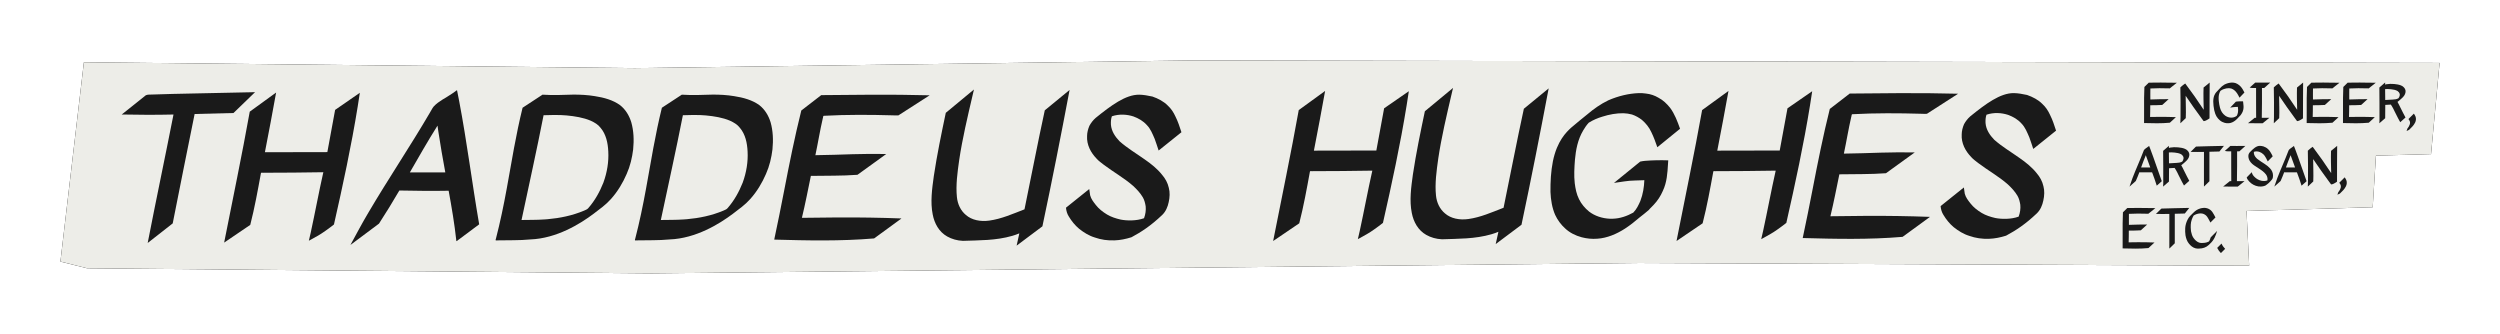 <?xml version="1.0" encoding="UTF-8" standalone="no"?>
<!-- Created with Inkscape (http://www.inkscape.org/) -->

<svg
   width="106.691mm"
   height="14.246mm"
   viewBox="0 0 106.691 14.246"
   version="1.1"
   id="svg965"
   inkscape:version="1.3 (0e150ed6c4, 2023-07-21)"
   sodipodi:docname="wordmark_wide.svg"
   xmlns:inkscape="http://www.inkscape.org/namespaces/inkscape"
   xmlns:sodipodi="http://sodipodi.sourceforge.net/DTD/sodipodi-0.dtd"
   xmlns="http://www.w3.org/2000/svg"
   xmlns:svg="http://www.w3.org/2000/svg">
  <sodipodi:namedview
     id="namedview967"
     pagecolor="#37642c"
     bordercolor="#666666"
     borderopacity="1.0"
     inkscape:pageshadow="2"
     inkscape:pageopacity="0"
     inkscape:pagecheckerboard="true"
     inkscape:document-units="mm"
     showgrid="false"
     fit-margin-top="0"
     fit-margin-left="0"
     fit-margin-right="0"
     fit-margin-bottom="0"
     inkscape:zoom="2.2627666"
     inkscape:cx="189.36995"
     inkscape:cy="79.327671"
     inkscape:window-width="1920"
     inkscape:window-height="1017"
     inkscape:window-x="-8"
     inkscape:window-y="-8"
     inkscape:window-maximized="1"
     inkscape:current-layer="layer1"
     inkscape:snap-global="false"
     inkscape:showpageshadow="2"
     inkscape:deskcolor="#d1d1d1" />
  <defs
     id="defs962">
    <inkscape:path-effect
       effect="fill_between_many"
       method="originald"
       linkedpaths="#path4007,0,1"
       id="path-effect7063"
       is_visible="true"
       lpeversion="0"
       join="true"
       close="true"
       autoreverse="true"
       applied="false" />
    <inkscape:path-effect
       effect="fill_between_many"
       method="originald"
       linkedpaths="#path4007,0,1"
       id="path-effect1"
       is_visible="true"
       lpeversion="0"
       join="true"
       close="true"
       autoreverse="true" />
    <filter
       inkscape:collect="always"
       style="color-interpolation-filters:sRGB"
       id="filter1"
       x="-0.025"
       y="-0.284"
       width="1.051"
       height="1.567">
      <feGaussianBlur
         inkscape:collect="always"
         stdDeviation="1.074"
         id="feGaussianBlur1" />
    </filter>
  </defs>
  <g
     inkscape:label="Layer 1"
     inkscape:groupmode="layer"
     id="layer1"
     transform="translate(-77.058,-53.516)">
    <path
       inkscape:original-d="M 0,0"
       inkscape:path-effect="#path-effect1"
       d="m 78.528,56.868 -1.002,8.507 1.137,0.286 24.098,0.218 41.97,-0.442 26.204,0.114 -0.113,-2.336 5.385,-0.159 0.138,-2.202 2.351,-0.065 0.365,-3.892 -53.151,-0.107 -23.867,0.329 z"
       id="path1"
       style="mix-blend-mode:normal;fill:#000000;filter:url(#filter1)"
       transform="translate(2.11,-0.696)" />
    <path
       style="fill:#edede8;fill-opacity:1;stroke:none;stroke-width:0.275px;stroke-linecap:butt;stroke-linejoin:miter;stroke-opacity:1"
       d="m 80.638,56.172 -1.002,8.507 1.137,0.286 24.098,0.218 41.97,-0.442 26.204,0.114 -0.113,-2.336 5.385,-0.159 0.138,-2.202 2.351,-0.065 0.365,-3.892 -53.151,-0.107 -23.867,0.329 z"
       id="path4007"
       sodipodi:nodetypes="cccccccccccccc" />
    <g
       id="g3044"
       transform="matrix(0.286,0,-0.053,0.265,82.676,-36.061)"
       style="fill:#1a1a1a;fill-opacity:1">
      <path
         id="path19165-0-8"
         style="fill:#1a1a1a;fill-opacity:1;stroke-width:2.028"
         d="m 113.269,353.088 c -0.786,0.695 -1.77,1.187 -2.369,2.077 -0.181,0.3 -0.248,0.659 -0.383,0.983 -1.937,5.438 -4.266,10.726 -6.219,16.163 -0.621,1.703 -1.15,3.438 -1.699,5.165 1.209,-1.145 2.417,-2.29 3.624,-3.436 0.738,-1.756 1.41,-3.54 2.049,-5.334 2.454,0.054 4.91,0.088 7.365,0.036 0.945,2.662 1.863,5.335 2.638,8.052 0.037,0.211 0.226,-0.143 0.333,-0.192 0.862,-0.817 1.724,-1.635 2.587,-2.451 -2.275,-6.583 -4.28,-13.258 -6.65,-19.808 -0.221,-0.6 -0.442,-1.2 -0.663,-1.8 -0.204,0.182 -0.408,0.363 -0.612,0.545 z m -0.939,6.114 c 0.717,2.21 1.483,4.402 2.262,6.591 -1.764,0.008 -3.528,-0.009 -5.291,-0.005 0.876,-2.522 1.744,-5.048 2.73,-7.53 0.1,0.315 0.2,0.63 0.3,0.945 z" />
      <path
         id="path19177-5-3"
         style="fill:#1a1a1a;fill-opacity:1;stroke-width:2.323"
         d="m 131.308,353.263 c -1.507,0.059 -3.019,0.115 -4.531,0.01 -0.862,0.702 -1.724,1.403 -2.586,2.104 -0.187,4.336 -0.027,8.676 0.05,13.013 0.043,2.693 0.026,5.379 -0.118,8.063 -0.033,0.195 -0.036,0.36 0.21,0.285 1.65,-0.044 3.304,0.025 4.948,-0.153 3.89,-0.157 6.981,-2.511 8.689,-4.15 0.755,-0.735 1.557,-1.443 2.123,-2.343 0.798,-1.229 1.301,-2.626 1.608,-4.053 0.293,-1.291 0.329,-2.629 0.235,-3.946 -0.136,-1.499 -0.471,-2.994 -1.087,-4.371 -0.504,-1.074 -1.233,-2.064 -2.197,-2.767 -1.195,-0.818 -2.613,-1.219 -4.028,-1.446 -1.094,-0.19 -2.207,-0.255 -3.316,-0.247 z m -2.2,3.279 c 0.344,-0.003 0.742,0.005 1.051,0.018 0.291,0.015 0.52,0.027 0.814,0.054 1.282,0.13 2.576,0.344 3.769,0.849 0.624,0.282 1.236,0.628 1.692,1.15 1.004,1.035 1.537,2.423 1.853,3.808 0.389,1.642 0.454,3.361 0.198,5.028 -0.267,1.445 -0.717,2.875 -1.509,4.122 -0.112,0.193 -0.353,0.26 -0.535,0.376 -1.613,0.805 -3.4,1.207 -5.187,1.38 -0.111,0.007 -0.331,0.028 -0.484,0.039 -1.126,0.089 -2.256,0.062 -3.383,0.088 0.064,-5.623 0.183,-11.247 0.163,-16.871 0.519,-0.021 1.028,-0.035 1.558,-0.041 z"
         sodipodi:nodetypes="scccccccccccccsssccccccccccccss" />
      <path
         id="path19177-5-3-7"
         style="fill:#1a1a1a;fill-opacity:1;stroke-width:2.323"
         d="m 152.095,353.263 c -1.507,0.059 -3.019,0.115 -4.531,0.01 -0.862,0.702 -1.724,1.403 -2.586,2.104 -0.187,4.336 -0.027,8.676 0.05,13.013 0.043,2.693 0.026,5.379 -0.118,8.063 -0.033,0.195 -0.036,0.36 0.21,0.285 1.65,-0.044 3.304,0.025 4.948,-0.153 3.89,-0.157 6.981,-2.511 8.689,-4.15 0.755,-0.735 1.557,-1.443 2.123,-2.343 0.798,-1.229 1.301,-2.626 1.608,-4.053 0.293,-1.291 0.329,-2.629 0.235,-3.946 -0.136,-1.499 -0.471,-2.994 -1.087,-4.371 -0.504,-1.074 -1.233,-2.064 -2.197,-2.767 -1.195,-0.818 -2.613,-1.219 -4.028,-1.446 -1.094,-0.19 -2.207,-0.255 -3.316,-0.247 z m -2.2,3.279 c 0.344,-0.003 0.742,0.005 1.051,0.018 0.291,0.015 0.52,0.027 0.814,0.054 1.282,0.13 2.576,0.344 3.769,0.849 0.624,0.282 1.236,0.628 1.692,1.15 1.004,1.035 1.537,2.423 1.853,3.808 0.389,1.642 0.454,3.361 0.198,5.028 -0.267,1.445 -0.717,2.875 -1.509,4.122 -0.112,0.193 -0.353,0.26 -0.535,0.376 -1.613,0.805 -3.4,1.207 -5.187,1.38 -0.111,0.007 -0.331,0.028 -0.484,0.039 -1.126,0.089 -2.256,0.062 -3.383,0.088 0.064,-5.623 0.183,-11.247 0.163,-16.871 0.519,-0.021 1.028,-0.035 1.558,-0.041 z"
         sodipodi:nodetypes="scccccccccccccsssccccccccccccss" />
      <path
         id="path19183-5"
         style="fill:#1a1a1a;fill-opacity:1;stroke-width:2.567"
         d="m 175.707,353.28 c -2.443,0.013 -4.886,0.043 -7.329,0.066 -0.837,0.826 -1.675,1.65 -2.513,2.476 -0.195,4.278 -0.196,8.561 -0.168,12.842 0.015,2.65 0.017,5.299 -0.019,7.949 4.955,0.147 9.926,0.269 14.869,-0.19 1.163,-1.072 2.327,-2.144 3.49,-3.217 -3.185,-0.128 -6.372,-0.182 -9.559,-0.162 -1.773,0.006 -3.546,0.033 -5.319,0.062 0.087,-2.25 0.071,-4.502 0.085,-6.753 2.307,-0.046 4.619,0.01 6.921,-0.177 1.225,-1.116 2.449,-2.232 3.673,-3.349 -1.671,-0.027 -3.343,-0.026 -5.013,0.034 -1.845,0.057 -3.679,0.14 -5.525,0.158 0.025,-1.98 -0.054,-3.961 0.007,-5.94 0.044,-0.097 -0.075,-0.412 0.099,-0.406 3.42,-0.203 6.856,-0.176 10.289,-0.071 0.266,-0.005 0.55,0.041 0.806,0.006 1.354,-1.078 2.708,-2.156 4.062,-3.235 -2.951,-0.081 -5.903,-0.112 -8.855,-0.094 z" />
      <path
         id="path19199-8-8"
         style="fill:#1a1a1a;fill-opacity:1;stroke-width:2.096"
         d="m 86.046,353.766 c -0.816,0.748 -1.632,1.496 -2.448,2.244 0.135,7.027 0.069,14.056 0.087,21.085 1.122,-0.951 2.245,-1.902 3.367,-2.853 0.145,-2.768 0.093,-5.542 0.05,-8.312 -0.017,-0.181 0.295,-0.041 0.417,-0.085 2.955,-0.013 5.911,-0.02 8.866,-0.084 -0.078,3.244 -0.024,6.489 -0.079,9.733 -0.013,0.433 -0.025,0.867 -0.038,1.3 0.76,-0.503 1.533,-0.994 2.203,-1.616 0.366,-0.319 0.715,-0.659 1.059,-1.002 0.157,-6.319 0.251,-12.643 0.025,-18.961 -0.031,-0.748 -0.062,-1.497 -0.093,-2.245 -1.059,0.917 -2.119,1.835 -3.178,2.752 0.028,2.266 0.063,4.532 0.1,6.798 -3.104,0.007 -6.209,0.013 -9.313,0.02 -0.007,-3.205 -0.056,-6.41 -0.109,-9.614 -0.306,0.28 -0.611,0.56 -0.917,0.84 z" />
      <path
         id="path19257-1-6"
         style="fill:#1a1a1a;fill-opacity:1;stroke-width:2.26"
         d="m 215.82,353.274 c -2.036,-0.021 -3.884,1.74 -5.8,3.727 -0.327,0.367 -0.557,0.816 -0.708,1.278 -0.114,0.535 -0.138,1.087 -0.046,1.628 0.185,1.441 1.053,2.698 2.098,3.666 0.37,0.378 0.825,0.66 1.245,0.979 1.649,1.17 3.44,2.136 5.017,3.407 0.659,0.555 1.291,1.158 1.8,1.856 0.315,0.435 0.525,0.955 0.685,1.438 0.171,0.619 0.214,1.281 0.108,1.915 -1.061,0.452 -2.49,0.411 -3.437,0.221 -0.761,-0.18 -1.528,-0.432 -2.193,-0.82 -0.717,-0.42 -1.399,-0.909 -1.955,-1.531 -0.434,-0.475 -0.886,-0.966 -1.14,-1.565 -0.106,-0.335 -0.212,-0.671 -0.319,-1.006 -0.971,1.002 -1.943,2.005 -2.914,3.006 0.134,0.52 0.364,1.012 0.697,1.435 0.543,0.73 1.172,1.404 1.891,1.963 0.799,0.586 1.656,1.113 2.609,1.405 0.966,0.345 1.995,0.51 3.021,0.461 0.831,-0.027 1.653,-0.22 2.433,-0.502 1.335,-0.867 2.536,-1.839 3.914,-3.578 0.45,-0.568 0.591,-1.342 0.596,-2.074 0.02,-0.788 -0.097,-1.583 -0.411,-2.309 -0.307,-0.793 -0.802,-1.5 -1.398,-2.103 -0.884,-0.957 -1.931,-1.741 -3.017,-2.452 -1.445,-0.97 -2.968,-1.836 -4.319,-2.938 -0.795,-0.737 -1.521,-1.621 -1.792,-2.693 -0.097,-0.435 -0.169,-0.889 -0.105,-1.334 1.029,-0.399 2.186,-0.314 3.219,0.024 0.826,0.305 1.612,0.748 2.241,1.371 0.695,0.623 1.137,1.462 1.608,2.254 0.327,0.613 0.621,1.243 0.932,1.865 0.952,-0.982 1.905,-1.965 2.857,-2.947 -0.422,-0.866 -0.842,-1.735 -1.371,-2.542 -0.398,-0.659 -0.882,-1.268 -1.476,-1.761 -0.73,-0.663 -1.626,-1.121 -2.551,-1.445 -0.699,-0.156 -1.411,-0.291 -2.021,-0.297 z"
         sodipodi:nodetypes="sccccccccccccccccccccscccccccccccccccs" />
      <path
         id="path19259-9-2"
         style="fill:#1a1a1a;fill-opacity:1;stroke-width:2.179"
         d="m 82.629,352.896 c -4.909,0.142 -9.822,0.185 -14.73,0.374 -0.162,0.039 -0.326,0.076 -0.422,0.226 -0.967,0.99 -1.934,1.979 -2.901,2.969 2.576,0.063 5.153,0.068 7.729,0.003 0.021,6.896 -0.054,13.792 -0.018,20.688 1.05,-1.052 2.1,-2.103 3.15,-3.155 0.003,-5.872 -0.029,-11.744 0.005,-17.617 1.923,-0.059 3.846,-0.118 5.77,-0.16 0.865,-1.119 1.73,-2.239 2.595,-3.358 -0.393,0.011 -0.785,0.021 -1.178,0.032 z" />
      <path
         id="path19265-7-6"
         style="fill:#1a1a1a;fill-opacity:1;stroke-width:2.259"
         d="m 189.988,353.523 c -0.831,0.891 -1.662,1.782 -2.493,2.672 -0.034,3.39 -0.057,6.783 0.099,10.17 0.119,2.089 0.243,4.225 0.984,6.207 0.522,1.436 1.449,2.788 2.813,3.534 0.758,0.416 1.614,0.669 2.478,0.707 2.407,-0.096 4.906,-0.036 7.232,-0.81 0.329,-0.114 0.653,-0.241 0.964,-0.396 -0.012,0.659 -0.025,1.317 -0.037,1.976 1.09,-1.036 2.181,-2.073 3.271,-3.108 0.081,-7.321 0.062,-14.642 -0.014,-21.963 -1.031,1.093 -2.063,2.186 -3.094,3.279 -0.087,5.315 -0.038,10.631 -0.073,15.946 -1.589,0.719 -3.171,1.551 -4.916,1.814 -1.27,0.201 -2.637,-0.081 -3.648,-0.898 -0.935,-0.713 -1.571,-1.76 -1.885,-2.885 -0.274,-0.967 -0.433,-1.965 -0.546,-2.963 -0.102,-0.994 -0.171,-2.032 -0.219,-3.004 -0.162,-3.42 -0.04,-6.888 0.065,-10.326 0.01,-0.345 0.021,-0.691 0.031,-1.036 -0.337,0.362 -0.675,0.724 -1.012,1.085 z" />
    </g>
    <g
       id="g3034"
       transform="matrix(0.286,0,-0.053,0.265,128.405,-45.177)"
       style="fill:#1a1a1a;fill-opacity:1">
      <path
         id="path19183-5-7"
         style="fill:#1a1a1a;fill-opacity:1;stroke-width:2.567"
         d="m 175.613,387.427 c -2.443,0.013 -4.886,0.043 -7.329,0.066 -0.837,0.826 -1.675,1.65 -2.513,2.476 -0.195,4.278 -0.196,8.561 -0.168,12.842 0.015,2.65 0.017,5.299 -0.019,7.949 4.955,0.147 9.926,0.269 14.869,-0.19 1.163,-1.072 2.327,-2.144 3.49,-3.217 -3.185,-0.128 -6.372,-0.182 -9.559,-0.162 -1.773,0.006 -3.546,0.033 -5.319,0.062 0.087,-2.25 0.071,-4.502 0.085,-6.753 2.307,-0.046 4.619,0.01 6.921,-0.177 1.225,-1.116 2.449,-2.232 3.673,-3.349 -1.671,-0.027 -3.343,-0.026 -5.013,0.034 -1.845,0.057 -3.679,0.14 -5.525,0.158 0.025,-1.98 -0.054,-3.961 0.006,-5.94 0.044,-0.097 -0.075,-0.412 0.099,-0.406 3.42,-0.203 6.856,-0.176 10.289,-0.071 0.266,-0.005 0.55,0.041 0.806,0.006 1.354,-1.078 2.708,-2.156 4.062,-3.235 -2.951,-0.081 -5.903,-0.112 -8.855,-0.094 z" />
      <path
         id="path19197-7-0"
         style="fill:#1a1a1a;fill-opacity:1;stroke-width:2.246"
         d="m 136.798,387.422 c -1.507,0.058 -2.993,0.472 -4.333,1.159 -1.022,0.59 -1.916,1.375 -2.703,2.249 -0.673,0.725 -1.382,1.416 -2.028,2.16 -0.579,0.71 -1.703,2.12 -1.72,5.393 0.003,1.668 0.238,3.328 0.555,4.963 0.287,1.284 0.713,2.552 1.383,3.688 0.509,0.819 1.141,1.561 1.888,2.174 0.789,0.677 1.743,1.157 2.744,1.431 0.784,0.208 1.598,0.304 2.408,0.227 1.396,-0.103 2.7,-0.751 3.78,-1.616 0.674,-0.543 1.281,-1.163 1.856,-1.809 0.382,-0.4 0.796,-0.776 1.151,-1.199 0.15,-0.298 0.402,-0.538 0.572,-0.828 0.472,-0.673 0.778,-1.447 0.953,-2.247 0.354,-1.412 0.153,-2.876 -0.03,-4.297 -0.025,-0.207 -0.051,-0.414 -0.076,-0.621 -1.138,-0.044 -2.28,-0.018 -3.415,0.077 -0.244,0.036 -0.506,0.052 -0.734,0.126 -1.093,1.144 -2.185,2.289 -3.277,3.433 1.012,-0.144 2.015,-0.379 3.042,-0.387 0.469,-0.018 0.938,-0.044 1.408,-0.053 0.166,1.107 0.216,2.246 0.025,3.353 -0.148,0.648 -0.31,1.327 -0.708,1.869 -0.838,0.563 -1.819,0.954 -2.837,0.98 -0.099,2.5e-4 -0.315,0.014 -0.46,0.006 -1.189,-0.055 -2.36,-0.458 -3.327,-1.153 -0.728,-0.555 -1.376,-1.218 -1.87,-1.992 -0.514,-0.787 -0.846,-1.679 -1.117,-2.575 -0.358,-1.229 -0.523,-2.505 -0.67,-3.773 -0.157,-1.58 -0.195,-3.226 0.36,-4.739 0.156,-0.429 0.339,-0.861 0.598,-1.234 0.554,-0.429 1.184,-0.748 1.846,-0.973 0.97,-0.359 2.004,-0.567 3.04,-0.551 0.421,0.012 0.892,0.085 1.316,0.204 0.587,0.199 1.137,0.507 1.641,0.865 0.692,0.549 1.302,1.203 1.763,1.959 0.507,0.784 0.933,1.617 1.357,2.447 0.946,-0.991 1.893,-1.982 2.839,-2.974 -0.609,-1.18 -1.235,-2.374 -2.115,-3.379 -0.595,-0.635 -1.253,-1.228 -2.037,-1.621 -0.615,-0.354 -1.293,-0.594 -2,-0.673 -0.351,-0.066 -0.709,-0.068 -1.065,-0.069 z"
         sodipodi:nodetypes="scccccccccccccccccccccccccccccccccccccccccss" />
      <path
         id="path19199-8-1"
         style="fill:#1a1a1a;fill-opacity:1;stroke-width:2.096"
         d="m 89.011,387.912 c -0.816,0.748 -1.632,1.496 -2.448,2.244 0.135,7.027 0.069,14.056 0.087,21.085 1.122,-0.951 2.245,-1.902 3.367,-2.853 0.145,-2.768 0.093,-5.542 0.05,-8.312 -0.017,-0.181 0.295,-0.041 0.417,-0.085 2.955,-0.013 5.911,-0.02 8.866,-0.084 -0.078,3.244 -0.024,6.489 -0.079,9.733 -0.013,0.433 -0.025,0.867 -0.038,1.3 0.76,-0.503 1.533,-0.994 2.203,-1.616 0.366,-0.319 0.715,-0.659 1.059,-1.002 0.157,-6.319 0.251,-12.643 0.025,-18.961 -0.031,-0.748 -0.062,-1.497 -0.093,-2.245 -1.059,0.917 -2.119,1.835 -3.178,2.752 0.028,2.266 0.064,4.532 0.1,6.798 -3.104,0.007 -6.209,0.013 -9.313,0.02 -0.007,-3.205 -0.056,-6.41 -0.109,-9.614 -0.306,0.28 -0.611,0.56 -0.917,0.84 z" />
      <path
         id="path19199-8-1-7"
         style="fill:#1a1a1a;fill-opacity:1;stroke-width:2.096"
         d="m 149.202,387.912 c -0.816,0.748 -1.632,1.496 -2.448,2.244 0.135,7.027 0.069,14.056 0.087,21.085 1.122,-0.951 2.245,-1.902 3.367,-2.853 0.145,-2.768 0.093,-5.542 0.05,-8.312 -0.017,-0.181 0.295,-0.041 0.417,-0.085 2.955,-0.013 5.911,-0.02 8.866,-0.084 -0.078,3.244 -0.024,6.489 -0.079,9.733 -0.013,0.433 -0.025,0.867 -0.038,1.3 0.76,-0.503 1.533,-0.994 2.203,-1.616 0.366,-0.319 0.715,-0.659 1.059,-1.002 0.157,-6.319 0.251,-12.643 0.025,-18.961 -0.031,-0.748 -0.062,-1.497 -0.093,-2.245 -1.059,0.917 -2.119,1.835 -3.178,2.752 0.028,2.266 0.064,4.532 0.1,6.798 -3.104,0.007 -6.209,0.013 -9.313,0.02 -0.007,-3.205 -0.056,-6.41 -0.109,-9.614 -0.306,0.28 -0.611,0.56 -0.917,0.84 z" />
      <path
         id="path19257-1-7"
         style="fill:#1a1a1a;fill-opacity:1;stroke-width:2.26"
         d="m 192.765,387.42 c -2.036,-0.021 -3.884,1.74 -5.8,3.727 -0.327,0.367 -0.557,0.816 -0.708,1.278 -0.114,0.535 -0.138,1.087 -0.046,1.628 0.185,1.441 1.053,2.698 2.098,3.666 0.37,0.378 0.825,0.66 1.245,0.979 1.649,1.17 3.44,2.136 5.017,3.407 0.659,0.555 1.291,1.158 1.8,1.856 0.315,0.435 0.525,0.955 0.685,1.438 0.171,0.619 0.214,1.281 0.108,1.915 -1.061,0.452 -2.49,0.411 -3.437,0.221 -0.761,-0.18 -1.528,-0.432 -2.193,-0.82 -0.717,-0.42 -1.399,-0.909 -1.955,-1.531 -0.434,-0.475 -0.886,-0.966 -1.14,-1.565 -0.106,-0.335 -0.212,-0.671 -0.319,-1.006 -0.971,1.002 -1.942,2.005 -2.914,3.006 0.134,0.52 0.364,1.012 0.697,1.435 0.543,0.73 1.172,1.404 1.891,1.963 0.799,0.586 1.656,1.113 2.609,1.405 0.966,0.345 1.995,0.51 3.021,0.461 0.831,-0.027 1.653,-0.22 2.433,-0.502 1.335,-0.867 2.536,-1.839 3.914,-3.578 0.45,-0.568 0.591,-1.342 0.596,-2.074 0.02,-0.788 -0.097,-1.583 -0.411,-2.309 -0.307,-0.793 -0.802,-1.5 -1.398,-2.103 -0.884,-0.957 -1.931,-1.741 -3.017,-2.452 -1.445,-0.97 -2.968,-1.836 -4.319,-2.938 -0.795,-0.737 -1.521,-1.621 -1.792,-2.693 -0.097,-0.435 -0.169,-0.889 -0.105,-1.334 1.029,-0.399 2.186,-0.314 3.219,0.024 0.826,0.305 1.612,0.748 2.241,1.371 0.695,0.623 1.137,1.462 1.608,2.254 0.327,0.613 0.621,1.243 0.932,1.865 0.952,-0.982 1.905,-1.965 2.857,-2.947 -0.422,-0.866 -0.842,-1.735 -1.371,-2.542 -0.398,-0.659 -0.882,-1.268 -1.476,-1.761 -0.73,-0.663 -1.626,-1.121 -2.551,-1.445 -0.699,-0.156 -1.411,-0.291 -2.021,-0.297 z"
         sodipodi:nodetypes="sccccccccccccccccccccscccccccccccccccs" />
      <path
         id="path19265-7-0"
         style="fill:#1a1a1a;fill-opacity:1;stroke-width:2.259"
         d="m 107.911,387.67 c -0.831,0.891 -1.662,1.782 -2.493,2.672 -0.034,3.39 -0.057,6.783 0.099,10.17 0.119,2.089 0.243,4.225 0.984,6.207 0.522,1.436 1.449,2.788 2.813,3.534 0.758,0.416 1.614,0.669 2.478,0.707 2.407,-0.096 4.906,-0.036 7.232,-0.81 0.329,-0.114 0.653,-0.241 0.964,-0.396 -0.012,0.659 -0.025,1.317 -0.037,1.976 1.09,-1.036 2.181,-2.073 3.271,-3.108 0.081,-7.321 0.062,-14.642 -0.014,-21.963 -1.031,1.093 -2.063,2.186 -3.094,3.279 -0.087,5.315 -0.038,10.631 -0.073,15.946 -1.589,0.719 -3.171,1.551 -4.916,1.814 -1.27,0.201 -2.637,-0.081 -3.648,-0.898 -0.935,-0.713 -1.571,-1.76 -1.885,-2.885 -0.274,-0.967 -0.433,-1.965 -0.546,-2.963 -0.102,-0.994 -0.171,-2.032 -0.219,-3.004 -0.162,-3.42 -0.04,-6.888 0.065,-10.326 0.01,-0.345 0.021,-0.691 0.031,-1.036 -0.337,0.362 -0.675,0.724 -1.012,1.085 z" />
    </g>
    <g
       id="g7887"
       transform="translate(52.752,-7.669)"
       style="fill:#1a1a1a">
      <path
         id="path19183-5-3"
         style="fill:#1a1a1a;stroke-width:0.19"
         d="m 116.55,64.708 c -0.181,9.85e-4 -0.362,0.003 -0.543,0.005 -0.062,0.061 -0.124,0.122 -0.186,0.183 -0.015,0.317 -0.015,0.634 -0.013,0.951 6.6e-4,0.196 0.001,0.392 -0.001,0.589 0.367,0.011 0.735,0.02 1.101,-0.014 0.086,-0.079 0.172,-0.159 0.258,-0.238 -0.236,-0.009 -0.472,-0.013 -0.708,-0.012 -0.131,3.49e-4 -0.263,0.003 -0.394,0.005 0.007,-0.167 0.005,-0.333 0.007,-0.5 0.171,-0.004 0.342,7.23e-4 0.512,-0.013 0.091,-0.083 0.181,-0.165 0.272,-0.248 -0.124,-0.002 -0.247,-0.002 -0.371,0.003 -0.137,0.004 -0.272,0.01 -0.409,0.012 10e-4,-0.147 -0.004,-0.293 4.6e-4,-0.44 0.004,-0.007 -0.006,-0.031 0.007,-0.03 0.253,-0.015 0.508,-0.013 0.762,-0.005 0.02,-3.35e-4 0.041,0.003 0.06,3.5e-4 0.1,-0.08 0.201,-0.16 0.301,-0.24 -0.218,-0.006 -0.437,-0.008 -0.656,-0.007 z" />
      <path
         id="path19183-5-3-7"
         style="fill:#1a1a1a;stroke-width:0.19"
         d="m 123.49,64.708 c -0.181,9.85e-4 -0.362,0.003 -0.543,0.005 -0.062,0.061 -0.124,0.122 -0.186,0.183 -0.015,0.317 -0.015,0.634 -0.013,0.951 6.6e-4,0.196 0.001,0.392 -0.001,0.589 0.367,0.011 0.735,0.02 1.101,-0.014 0.086,-0.079 0.172,-0.159 0.258,-0.238 -0.236,-0.009 -0.472,-0.013 -0.708,-0.012 -0.131,3.49e-4 -0.263,0.003 -0.394,0.005 0.007,-0.167 0.005,-0.333 0.007,-0.5 0.171,-0.004 0.342,7.23e-4 0.512,-0.013 0.091,-0.083 0.181,-0.165 0.272,-0.248 -0.124,-0.002 -0.247,-0.002 -0.371,0.003 -0.137,0.004 -0.272,0.01 -0.409,0.012 0.001,-0.147 -0.004,-0.293 4.6e-4,-0.44 0.004,-0.007 -0.006,-0.031 0.007,-0.03 0.253,-0.015 0.508,-0.013 0.762,-0.005 0.02,-3.35e-4 0.041,0.003 0.06,3.5e-4 0.1,-0.08 0.201,-0.16 0.301,-0.24 -0.218,-0.006 -0.437,-0.008 -0.656,-0.007 z" />
      <path
         id="path19183-5-3-5"
         style="fill:#1a1a1a;stroke-width:0.19"
         d="m 125.039,64.708 c -0.181,9.85e-4 -0.362,0.003 -0.543,0.005 -0.062,0.061 -0.124,0.122 -0.186,0.183 -0.014,0.317 -0.015,0.634 -0.013,0.951 6.6e-4,0.196 0.001,0.392 -10e-4,0.589 0.367,0.011 0.735,0.02 1.101,-0.014 0.086,-0.079 0.172,-0.159 0.258,-0.238 -0.236,-0.009 -0.472,-0.013 -0.708,-0.012 -0.131,3.49e-4 -0.263,0.003 -0.394,0.005 0.007,-0.167 0.005,-0.333 0.007,-0.5 0.171,-0.004 0.342,7.23e-4 0.512,-0.013 0.091,-0.083 0.181,-0.165 0.272,-0.248 -0.124,-0.002 -0.247,-0.002 -0.371,0.003 -0.137,0.004 -0.272,0.01 -0.409,0.012 0.001,-0.147 -0.004,-0.293 4.6e-4,-0.44 0.004,-0.007 -0.006,-0.031 0.007,-0.03 0.253,-0.015 0.508,-0.013 0.762,-0.005 0.02,-3.35e-4 0.041,0.003 0.06,3.5e-4 0.1,-0.08 0.201,-0.16 0.301,-0.24 -0.218,-0.006 -0.437,-0.008 -0.656,-0.007 z" />
      <path
         id="path19197-7"
         style="fill:#1a1a1a;stroke-width:0.166"
         d="m 119.558,64.708 c -0.112,0.004 -0.222,0.035 -0.321,0.086 -0.076,0.044 -0.142,0.102 -0.2,0.167 -0.05,0.054 -0.102,0.105 -0.15,0.16 -0.043,0.053 -0.126,0.157 -0.127,0.399 1.5e-4,0.124 0.018,0.246 0.041,0.367 0.021,0.095 0.053,0.189 0.102,0.273 0.038,0.061 0.085,0.116 0.14,0.161 0.058,0.05 0.129,0.086 0.203,0.106 0.058,0.015 0.118,0.022 0.178,0.017 0.103,-0.008 0.2,-0.056 0.28,-0.12 0.05,-0.04 0.095,-0.086 0.137,-0.134 0.028,-0.03 0.059,-0.057 0.085,-0.089 0.011,-0.022 0.03,-0.04 0.042,-0.061 0.035,-0.05 0.058,-0.107 0.071,-0.166 0.026,-0.105 0.011,-0.213 -0.002,-0.318 -0.002,-0.015 -0.004,-0.031 -0.006,-0.046 -0.084,-0.003 -0.169,-0.001 -0.253,0.006 -0.018,0.003 -0.037,0.004 -0.054,0.009 -0.081,0.085 -0.162,0.169 -0.243,0.254 0.075,-0.011 0.149,-0.028 0.225,-0.029 0.035,-0.001 0.07,-0.003 0.104,-0.004 0.012,0.082 0.016,0.166 0.001,0.248 -0.011,0.048 -0.023,0.098 -0.052,0.138 -0.062,0.042 -0.135,0.071 -0.21,0.073 -0.007,1.7e-5 -0.023,9.85e-4 -0.034,3.49e-4 -0.088,-0.004 -0.175,-0.034 -0.246,-0.085 -0.054,-0.041 -0.102,-0.09 -0.139,-0.147 -0.038,-0.058 -0.063,-0.124 -0.083,-0.191 -0.026,-0.091 -0.039,-0.185 -0.05,-0.279 -0.012,-0.117 -0.014,-0.239 0.027,-0.351 0.012,-0.032 0.025,-0.064 0.044,-0.091 0.041,-0.032 0.088,-0.055 0.137,-0.072 0.072,-0.027 0.148,-0.042 0.225,-0.041 0.031,7.22e-4 0.066,0.006 0.098,0.015 0.043,0.015 0.084,0.038 0.121,0.064 0.051,0.041 0.096,0.089 0.131,0.145 0.037,0.058 0.069,0.12 0.1,0.181 0.07,-0.073 0.14,-0.147 0.21,-0.22 -0.045,-0.087 -0.091,-0.176 -0.157,-0.25 -0.044,-0.047 -0.093,-0.091 -0.151,-0.12 -0.045,-0.026 -0.096,-0.044 -0.148,-0.05 -0.026,-0.005 -0.052,-0.005 -0.079,-0.005 z"
         sodipodi:nodetypes="scccccccccccccccccccccccccccccccccccccccccss" />
      <path
         id="path19205-2"
         style="fill:#1a1a1a;stroke-width:0.165"
         d="m 121.083,64.71 c -0.177,0.004 -0.355,7.22e-4 -0.532,-9.85e-4 -0.079,0.071 -0.158,0.143 -0.237,0.214 0.045,0.007 0.09,0.02 0.136,0.018 0.046,3.5e-4 0.091,2.2e-4 0.137,-1.85e-4 -0.007,0.423 0.007,0.847 0.003,1.27 -0.02,9.85e-4 -0.042,-0.002 -0.061,0.001 -0.096,0.077 -0.191,0.154 -0.287,0.231 0.208,7.23e-4 0.416,-9.85e-4 0.624,0.003 0.097,-0.078 0.193,-0.155 0.289,-0.233 -0.108,2.89e-4 -0.216,9.85e-4 -0.324,-3.5e-4 0.006,-0.424 0.013,-0.849 0.008,-1.273 0.032,-4.1e-5 0.064,3.5e-4 0.097,7.23e-4 0.085,-0.077 0.171,-0.155 0.256,-0.232 -0.037,7.22e-4 -0.074,0.001 -0.11,0.002 z" />
      <path
         id="path19237-7"
         style="fill:#1a1a1a;stroke-width:0.155"
         d="m 118.54,64.764 c -0.065,0.052 -0.13,0.104 -0.194,0.157 -0.011,0.317 -5.6e-4,0.633 0.007,0.95 -0.25,-0.383 -0.513,-0.757 -0.79,-1.123 -0.063,0.042 -0.123,0.088 -0.178,0.14 -0.009,0.01 -0.022,0.018 -0.029,0.028 0.007,0.421 0.013,0.842 0.007,1.263 -0.001,0.089 -0.005,0.178 -0.007,0.267 0.077,-0.073 0.154,-0.146 0.231,-0.219 0.014,-0.318 -0.004,-0.637 -0.005,-0.955 0.217,0.327 0.447,0.646 0.679,0.963 0.029,0.04 0.058,0.079 0.088,0.119 0.039,-0.002 0.076,-0.014 0.109,-0.031 0.051,-0.025 0.098,-0.056 0.143,-0.087 0.004,-0.509 -0.002,-1.018 0.006,-1.528 -0.023,0.019 -0.046,0.037 -0.069,0.056 z" />
      <path
         id="path19237-7-6"
         style="fill:#1a1a1a;stroke-width:0.155"
         d="m 122.528,64.764 c -0.065,0.052 -0.13,0.104 -0.194,0.157 -0.011,0.317 -5.6e-4,0.633 0.007,0.95 -0.25,-0.383 -0.513,-0.757 -0.79,-1.123 -0.063,0.042 -0.123,0.088 -0.178,0.14 -0.009,0.01 -0.022,0.018 -0.029,0.028 0.007,0.421 0.013,0.842 0.007,1.263 -0.001,0.089 -0.005,0.178 -0.007,0.267 0.077,-0.073 0.154,-0.146 0.231,-0.219 0.014,-0.318 -0.004,-0.637 -0.005,-0.955 0.217,0.327 0.447,0.646 0.679,0.963 0.029,0.04 0.058,0.079 0.088,0.119 0.039,-0.002 0.076,-0.014 0.109,-0.031 0.051,-0.025 0.098,-0.056 0.143,-0.087 0.004,-0.509 -0.002,-1.018 0.006,-1.528 -0.023,0.019 -0.046,0.037 -0.069,0.056 z" />
      <path
         id="path19249-3"
         style="fill:#1a1a1a;stroke-width:0.165"
         d="m 126.025,64.767 c -0.059,0.051 -0.118,0.102 -0.176,0.153 0.009,0.465 0.002,0.929 0.005,1.394 -0.003,0.044 -0.005,0.088 -0.007,0.132 0.084,-0.072 0.167,-0.144 0.25,-0.216 0.004,-0.189 0.005,-0.379 0.004,-0.568 0.079,-0.004 0.159,-0.006 0.238,-0.014 0.02,0.031 0.039,0.061 0.057,0.091 0.043,0.069 0.075,0.144 0.111,0.216 0.044,0.093 0.094,0.183 0.139,0.275 0.028,0.058 0.061,0.114 0.093,0.17 0.075,-0.067 0.15,-0.134 0.225,-0.201 -0.037,-0.063 -0.071,-0.127 -0.102,-0.193 -0.041,-0.083 -0.085,-0.164 -0.124,-0.247 -0.037,-0.076 -0.073,-0.152 -0.116,-0.225 0.059,-0.041 0.108,-0.091 0.163,-0.136 0.029,-0.023 0.053,-0.05 0.079,-0.077 0.065,-0.07 0.109,-0.161 0.103,-0.256 -0.007,-0.055 -0.032,-0.109 -0.071,-0.15 -0.033,-0.037 -0.075,-0.065 -0.122,-0.083 -0.092,-0.039 -0.194,-0.051 -0.294,-0.062 -0.111,-0.012 -0.224,-0.006 -0.335,0.011 -0.017,0.004 -0.033,0.011 -0.049,0.017 -2.6e-4,-0.03 -4.5e-4,-0.061 -6.6e-4,-0.092 -0.023,0.02 -0.046,0.04 -0.069,0.059 z m 0.177,0.217 c 0.096,0.002 0.193,0.013 0.287,0.033 0.048,0.012 0.095,0.028 0.137,0.053 0.043,0.031 0.079,0.074 0.09,0.124 0.011,0.041 -4.9e-4,0.084 -0.016,0.123 -0.01,0.021 -0.02,0.042 -0.035,0.06 -0.073,0.045 -0.163,0.053 -0.248,0.057 -0.106,0.006 -0.212,0.009 -0.318,0.018 -0.001,-0.155 -0.003,-0.309 -0.005,-0.464 0.036,-0.003 0.071,-0.005 0.107,-0.004 z" />
      <path
         id="path19297-4"
         style="fill:#1a1a1a;stroke-width:0.173"
         d="m 127.281,66.074 c -0.064,0.064 -0.127,0.127 -0.191,0.191 0.031,0.042 0.063,0.086 0.067,0.139 0.006,0.059 -0.016,0.118 -0.045,0.169 -0.004,0.007 -0.013,0.022 -0.02,0.032 -0.014,0.023 -0.032,0.043 -0.046,0.065 -0.012,0.035 -0.024,0.07 -0.036,0.106 0.036,-0.017 0.072,-0.032 0.107,-0.05 0.097,-0.093 0.198,-0.188 0.257,-0.31 0.04,-0.082 0.05,-0.18 0.015,-0.265 -0.016,-0.042 -0.044,-0.079 -0.068,-0.117 -0.013,0.013 -0.027,0.027 -0.04,0.04 z" />
    </g>
    <g
       id="g7897"
       transform="translate(52.016,-7.834)"
       style="fill:#1a1a1a">
      <path
         id="path19165-0"
         style="fill:#1a1a1a;stroke-width:0.15"
         d="m 116.711,67.613 c -0.058,0.048 -0.131,0.083 -0.175,0.145 -0.013,0.021 -0.018,0.046 -0.028,0.069 -0.143,0.379 -0.316,0.748 -0.46,1.127 -0.046,0.119 -0.085,0.24 -0.126,0.36 0.089,-0.08 0.179,-0.16 0.268,-0.239 0.055,-0.122 0.104,-0.247 0.152,-0.372 0.182,0.004 0.364,0.006 0.545,0.003 0.07,0.186 0.138,0.372 0.195,0.561 0.003,0.015 0.017,-0.01 0.025,-0.013 0.064,-0.057 0.128,-0.114 0.192,-0.171 -0.168,-0.459 -0.317,-0.924 -0.492,-1.381 -0.016,-0.042 -0.033,-0.084 -0.049,-0.125 -0.015,0.013 -0.03,0.025 -0.045,0.038 z m -0.07,0.426 c 0.053,0.154 0.11,0.307 0.167,0.459 -0.131,5.61e-4 -0.261,-6.11e-4 -0.392,-3.82e-4 0.065,-0.176 0.129,-0.352 0.202,-0.525 0.007,0.022 0.015,0.044 0.022,0.066 z" />
      <path
         id="path19165-0-2"
         style="fill:#1a1a1a;stroke-width:0.15"
         d="m 122.891,67.613 c -0.058,0.048 -0.131,0.083 -0.175,0.145 -0.013,0.021 -0.018,0.046 -0.028,0.069 -0.143,0.379 -0.316,0.748 -0.46,1.127 -0.046,0.119 -0.085,0.24 -0.126,0.36 0.089,-0.08 0.179,-0.16 0.268,-0.239 0.055,-0.122 0.104,-0.247 0.152,-0.372 0.182,0.004 0.364,0.006 0.545,0.003 0.07,0.186 0.138,0.372 0.195,0.561 0.003,0.015 0.017,-0.01 0.025,-0.013 0.064,-0.057 0.128,-0.114 0.192,-0.171 -0.168,-0.459 -0.317,-0.924 -0.492,-1.381 -0.016,-0.042 -0.033,-0.084 -0.049,-0.125 -0.015,0.013 -0.03,0.025 -0.045,0.038 z m -0.07,0.426 c 0.053,0.154 0.11,0.307 0.167,0.459 -0.131,5.61e-4 -0.261,-6.11e-4 -0.392,-3.82e-4 0.065,-0.176 0.129,-0.352 0.202,-0.525 0.007,0.022 0.015,0.044 0.022,0.066 z" />
      <path
         id="path19205-2-3"
         style="fill:#1a1a1a;stroke-width:0.165"
         d="m 120.758,67.578 c -0.177,0.004 -0.355,6.17e-4 -0.532,-0.001 -0.079,0.071 -0.158,0.143 -0.237,0.214 0.045,0.007 0.09,0.02 0.136,0.018 0.046,4.99e-4 0.091,2.15e-4 0.137,-1.91e-4 -0.007,0.423 0.007,0.847 0.003,1.27 -0.02,0.001 -0.042,-0.002 -0.061,0.001 -0.096,0.077 -0.191,0.154 -0.287,0.231 0.208,6.17e-4 0.416,-0.001 0.624,0.003 0.097,-0.078 0.193,-0.155 0.289,-0.233 -0.108,2.84e-4 -0.216,0.001 -0.324,-4.07e-4 0.005,-0.424 0.013,-0.849 0.008,-1.273 0.032,-3.6e-5 0.064,4.69e-4 0.097,6.17e-4 0.085,-0.077 0.171,-0.155 0.256,-0.232 -0.037,6.17e-4 -0.074,0.001 -0.11,0.002 z" />
      <path
         id="path19237-7-5"
         style="fill:#1a1a1a;stroke-width:0.155"
         d="m 124.716,67.631 c -0.065,0.052 -0.13,0.104 -0.194,0.157 -0.011,0.317 -5.5e-4,0.633 0.007,0.95 -0.25,-0.383 -0.513,-0.757 -0.79,-1.123 -0.063,0.042 -0.123,0.088 -0.178,0.14 -0.009,0.01 -0.022,0.018 -0.029,0.028 0.007,0.421 0.013,0.842 0.007,1.263 -0.001,0.089 -0.005,0.178 -0.007,0.267 0.077,-0.073 0.154,-0.146 0.232,-0.219 0.014,-0.318 -0.004,-0.637 -0.005,-0.955 0.217,0.327 0.447,0.646 0.679,0.963 0.029,0.04 0.058,0.079 0.088,0.119 0.039,-0.002 0.076,-0.014 0.109,-0.031 0.051,-0.025 0.098,-0.056 0.143,-0.087 0.004,-0.509 -0.003,-1.018 0.006,-1.528 -0.023,0.019 -0.046,0.037 -0.069,0.056 z" />
      <path
         id="path19249-3-6"
         style="fill:#1a1a1a;stroke-width:0.165"
         d="m 117.533,67.635 c -0.059,0.051 -0.118,0.102 -0.176,0.153 0.009,0.465 0.003,0.929 0.005,1.394 -0.003,0.044 -0.005,0.088 -0.007,0.132 0.084,-0.072 0.167,-0.144 0.25,-0.216 0.003,-0.189 0.005,-0.379 0.004,-0.568 0.079,-0.004 0.159,-0.006 0.238,-0.014 0.02,0.031 0.039,0.061 0.057,0.091 0.043,0.069 0.075,0.144 0.111,0.216 0.044,0.093 0.094,0.183 0.139,0.275 0.028,0.058 0.061,0.114 0.093,0.17 0.075,-0.067 0.15,-0.134 0.225,-0.201 -0.037,-0.063 -0.071,-0.127 -0.102,-0.193 -0.041,-0.083 -0.085,-0.164 -0.124,-0.247 -0.037,-0.076 -0.073,-0.152 -0.116,-0.225 0.059,-0.041 0.108,-0.091 0.163,-0.136 0.029,-0.023 0.054,-0.05 0.079,-0.077 0.065,-0.07 0.109,-0.161 0.103,-0.256 -0.007,-0.055 -0.032,-0.109 -0.071,-0.15 -0.033,-0.037 -0.075,-0.065 -0.122,-0.083 -0.092,-0.039 -0.194,-0.051 -0.294,-0.062 -0.111,-0.012 -0.224,-0.006 -0.335,0.011 -0.017,0.004 -0.033,0.011 -0.049,0.017 -2.5e-4,-0.031 -4.5e-4,-0.061 -6.2e-4,-0.092 -0.023,0.02 -0.046,0.04 -0.069,0.059 z m 0.177,0.217 c 0.096,0.002 0.193,0.013 0.287,0.033 0.048,0.012 0.095,0.028 0.137,0.053 0.043,0.031 0.079,0.074 0.09,0.124 0.011,0.041 -5e-4,0.084 -0.016,0.123 -0.01,0.021 -0.02,0.042 -0.035,0.06 -0.073,0.045 -0.163,0.053 -0.248,0.057 -0.106,0.006 -0.212,0.009 -0.318,0.018 -10e-4,-0.155 -0.003,-0.31 -0.005,-0.464 0.036,-0.003 0.071,-0.004 0.107,-0.004 z" />
      <path
         id="path19257-1"
         style="fill:#1a1a1a;stroke-width:0.167"
         d="m 121.482,67.575 c -0.151,-0.002 -0.288,0.129 -0.429,0.276 -0.024,0.027 -0.041,0.06 -0.052,0.095 -0.008,0.04 -0.01,0.081 -0.003,0.121 0.014,0.107 0.078,0.2 0.155,0.271 0.028,0.028 0.061,0.049 0.092,0.073 0.122,0.087 0.255,0.158 0.371,0.252 0.049,0.041 0.096,0.086 0.133,0.137 0.023,0.032 0.039,0.071 0.051,0.106 0.013,0.046 0.016,0.095 0.008,0.142 -0.079,0.033 -0.184,0.03 -0.254,0.016 -0.056,-0.013 -0.113,-0.032 -0.162,-0.061 -0.053,-0.031 -0.104,-0.067 -0.145,-0.113 -0.032,-0.035 -0.066,-0.071 -0.084,-0.116 -0.008,-0.025 -0.016,-0.05 -0.024,-0.075 -0.072,0.074 -0.144,0.148 -0.216,0.223 0.01,0.038 0.027,0.075 0.052,0.106 0.04,0.054 0.087,0.104 0.14,0.145 0.059,0.043 0.123,0.082 0.193,0.104 0.072,0.026 0.148,0.038 0.224,0.034 0.061,-0.002 0.122,-0.016 0.18,-0.037 0.099,-0.064 0.188,-0.136 0.29,-0.265 0.033,-0.042 0.044,-0.099 0.044,-0.154 10e-4,-0.058 -0.007,-0.117 -0.03,-0.171 -0.023,-0.059 -0.059,-0.111 -0.103,-0.156 -0.065,-0.071 -0.143,-0.129 -0.223,-0.182 -0.107,-0.072 -0.22,-0.136 -0.32,-0.218 -0.059,-0.055 -0.113,-0.12 -0.133,-0.199 -0.007,-0.032 -0.013,-0.066 -0.008,-0.099 0.076,-0.029 0.162,-0.023 0.238,0.002 0.061,0.023 0.119,0.055 0.166,0.102 0.051,0.046 0.084,0.108 0.119,0.167 0.024,0.045 0.046,0.092 0.069,0.138 0.07,-0.073 0.141,-0.145 0.212,-0.218 -0.031,-0.064 -0.062,-0.128 -0.102,-0.188 -0.029,-0.049 -0.065,-0.094 -0.109,-0.13 -0.054,-0.049 -0.12,-0.083 -0.189,-0.107 -0.052,-0.012 -0.104,-0.022 -0.15,-0.022 z"
         sodipodi:nodetypes="sccccccccccccccccccccscccccccccccccccs" />
      <path
         id="path19259-9"
         style="fill:#1a1a1a;stroke-width:0.161"
         d="m 119.865,67.577 c -0.364,0.01 -0.727,0.013 -1.091,0.027 -0.012,0.003 -0.024,0.006 -0.031,0.016 -0.072,0.071 -0.143,0.142 -0.215,0.212 0.191,0.004 0.382,0.005 0.572,2.33e-4 0.001,0.493 -0.005,0.987 -10e-4,1.48 0.078,-0.075 0.156,-0.15 0.233,-0.226 2.3e-4,-0.42 -0.002,-0.84 3.9e-4,-1.26 0.142,-0.004 0.285,-0.009 0.427,-0.011 0.064,-0.08 0.128,-0.16 0.192,-0.24 -0.029,6.17e-4 -0.058,0.001 -0.087,0.003 z" />
      <path
         id="path19297-4-9"
         style="fill:#1a1a1a;stroke-width:0.173"
         d="m 125.065,68.958 c -0.064,0.064 -0.127,0.127 -0.191,0.191 0.031,0.042 0.063,0.086 0.067,0.139 0.006,0.059 -0.016,0.118 -0.045,0.169 -0.004,0.007 -0.013,0.022 -0.02,0.032 -0.014,0.023 -0.032,0.043 -0.046,0.065 -0.012,0.035 -0.024,0.07 -0.036,0.106 0.036,-0.017 0.072,-0.032 0.107,-0.05 0.097,-0.093 0.198,-0.188 0.257,-0.31 0.04,-0.082 0.05,-0.18 0.015,-0.265 -0.016,-0.042 -0.044,-0.079 -0.068,-0.117 -0.013,0.013 -0.027,0.027 -0.04,0.04 z" />
    </g>
    <g
       id="g7903"
       transform="translate(41.694,-5.187)"
       style="fill:#1a1a1a">
      <path
         id="path19175-8"
         style="fill:#1a1a1a;stroke-width:0.164"
         d="m 129.412,67.575 c -0.105,0.004 -0.207,0.036 -0.298,0.089 -0.054,0.032 -0.102,0.073 -0.146,0.118 -0.045,0.046 -0.092,0.091 -0.138,0.137 -0.044,0.049 -0.083,0.102 -0.11,0.162 -0.055,0.111 -0.092,0.232 -0.099,0.356 -0.007,0.103 -0.001,0.206 0.012,0.309 0.023,0.129 0.066,0.258 0.151,0.359 0.071,0.088 0.164,0.165 0.275,0.194 0.089,0.022 0.183,0.014 0.273,0.001 0.071,-0.012 0.14,-0.037 0.202,-0.074 0.055,-0.033 0.101,-0.077 0.145,-0.122 0.17,-0.15 0.248,-0.351 0.303,-0.547 -0.091,0.092 -0.183,0.184 -0.274,0.277 -0.015,0.055 -0.037,0.109 -0.063,0.16 -0.007,0.016 -0.027,0.019 -0.04,0.027 -0.046,0.021 -0.099,0.038 -0.147,0.043 -0.081,0.009 -0.165,0.017 -0.244,-0.009 -0.099,-0.034 -0.177,-0.112 -0.237,-0.195 -0.056,-0.079 -0.085,-0.174 -0.104,-0.268 -0.004,-0.02 -0.007,-0.045 -0.009,-0.068 -0.014,-0.151 -0.015,-0.309 0.038,-0.454 0.011,-0.033 0.026,-0.068 0.04,-0.097 0.012,-0.024 0.023,-0.05 0.039,-0.072 0.076,-0.05 0.165,-0.081 0.255,-0.089 0.069,-0.006 0.141,0.003 0.202,0.037 0.066,0.033 0.116,0.09 0.151,0.154 0.04,0.063 0.072,0.131 0.107,0.197 0.072,-0.073 0.144,-0.145 0.216,-0.217 -0.041,-0.08 -0.083,-0.161 -0.134,-0.235 -0.053,-0.074 -0.13,-0.129 -0.217,-0.156 -0.049,-0.016 -0.1,-0.02 -0.151,-0.019 z"
         sodipodi:nodetypes="sccccccccccccccccccccccccccccccss" />
      <path
         id="path19183-5-1"
         style="fill:#1a1a1a;stroke-width:0.19"
         d="m 126.692,67.576 c -0.181,9.85e-4 -0.362,0.003 -0.543,0.005 -0.062,0.061 -0.124,0.122 -0.186,0.183 -0.014,0.317 -0.015,0.634 -0.012,0.951 0.001,0.196 0.001,0.392 -10e-4,0.589 0.367,0.011 0.735,0.02 1.101,-0.014 0.086,-0.079 0.172,-0.159 0.258,-0.238 -0.236,-0.009 -0.472,-0.013 -0.708,-0.012 -0.131,4.77e-4 -0.263,0.002 -0.394,0.005 0.007,-0.167 0.005,-0.333 0.007,-0.5 0.171,-0.003 0.342,7.23e-4 0.512,-0.013 0.091,-0.083 0.181,-0.165 0.272,-0.248 -0.124,-0.002 -0.248,-0.002 -0.371,0.003 -0.137,0.004 -0.272,0.01 -0.409,0.012 0.002,-0.147 -0.004,-0.293 4.7e-4,-0.44 0.003,-0.007 -0.005,-0.031 0.007,-0.03 0.253,-0.015 0.508,-0.013 0.762,-0.005 0.02,-3.36e-4 0.041,0.003 0.06,4.46e-4 0.1,-0.08 0.201,-0.16 0.301,-0.24 -0.219,-0.006 -0.437,-0.008 -0.656,-0.007 z" />
      <path
         id="path19259-9-27"
         style="fill:#1a1a1a;stroke-width:0.161"
         d="m 128.709,67.577 c -0.364,0.01 -0.727,0.013 -1.091,0.027 -0.012,0.003 -0.024,0.005 -0.031,0.016 -0.072,0.071 -0.143,0.142 -0.215,0.212 0.191,0.004 0.382,0.005 0.572,2.35e-4 0.001,0.493 -0.004,0.987 -10e-4,1.48 0.078,-0.075 0.156,-0.15 0.233,-0.226 2.3e-4,-0.42 -0.002,-0.84 3.9e-4,-1.26 0.142,-0.004 0.285,-0.009 0.427,-0.011 0.064,-0.08 0.128,-0.16 0.192,-0.24 -0.029,7.89e-4 -0.058,0.002 -0.087,0.002 z" />
      <path
         id="path19299-9"
         style="fill:#1a1a1a;stroke-width:0.137"
         d="m 130.134,69.134 c -0.049,0.049 -0.099,0.099 -0.148,0.148 0.038,0.081 0.092,0.154 0.155,0.218 0.008,0.007 0.016,-0.013 0.024,-0.017 0.053,-0.053 0.107,-0.107 0.16,-0.16 -0.056,-0.06 -0.109,-0.124 -0.142,-0.199 -0.005,-0.006 -0.008,-0.028 -0.015,-0.024 -0.011,0.011 -0.022,0.022 -0.034,0.034 z" />
    </g>
  </g>
</svg>
